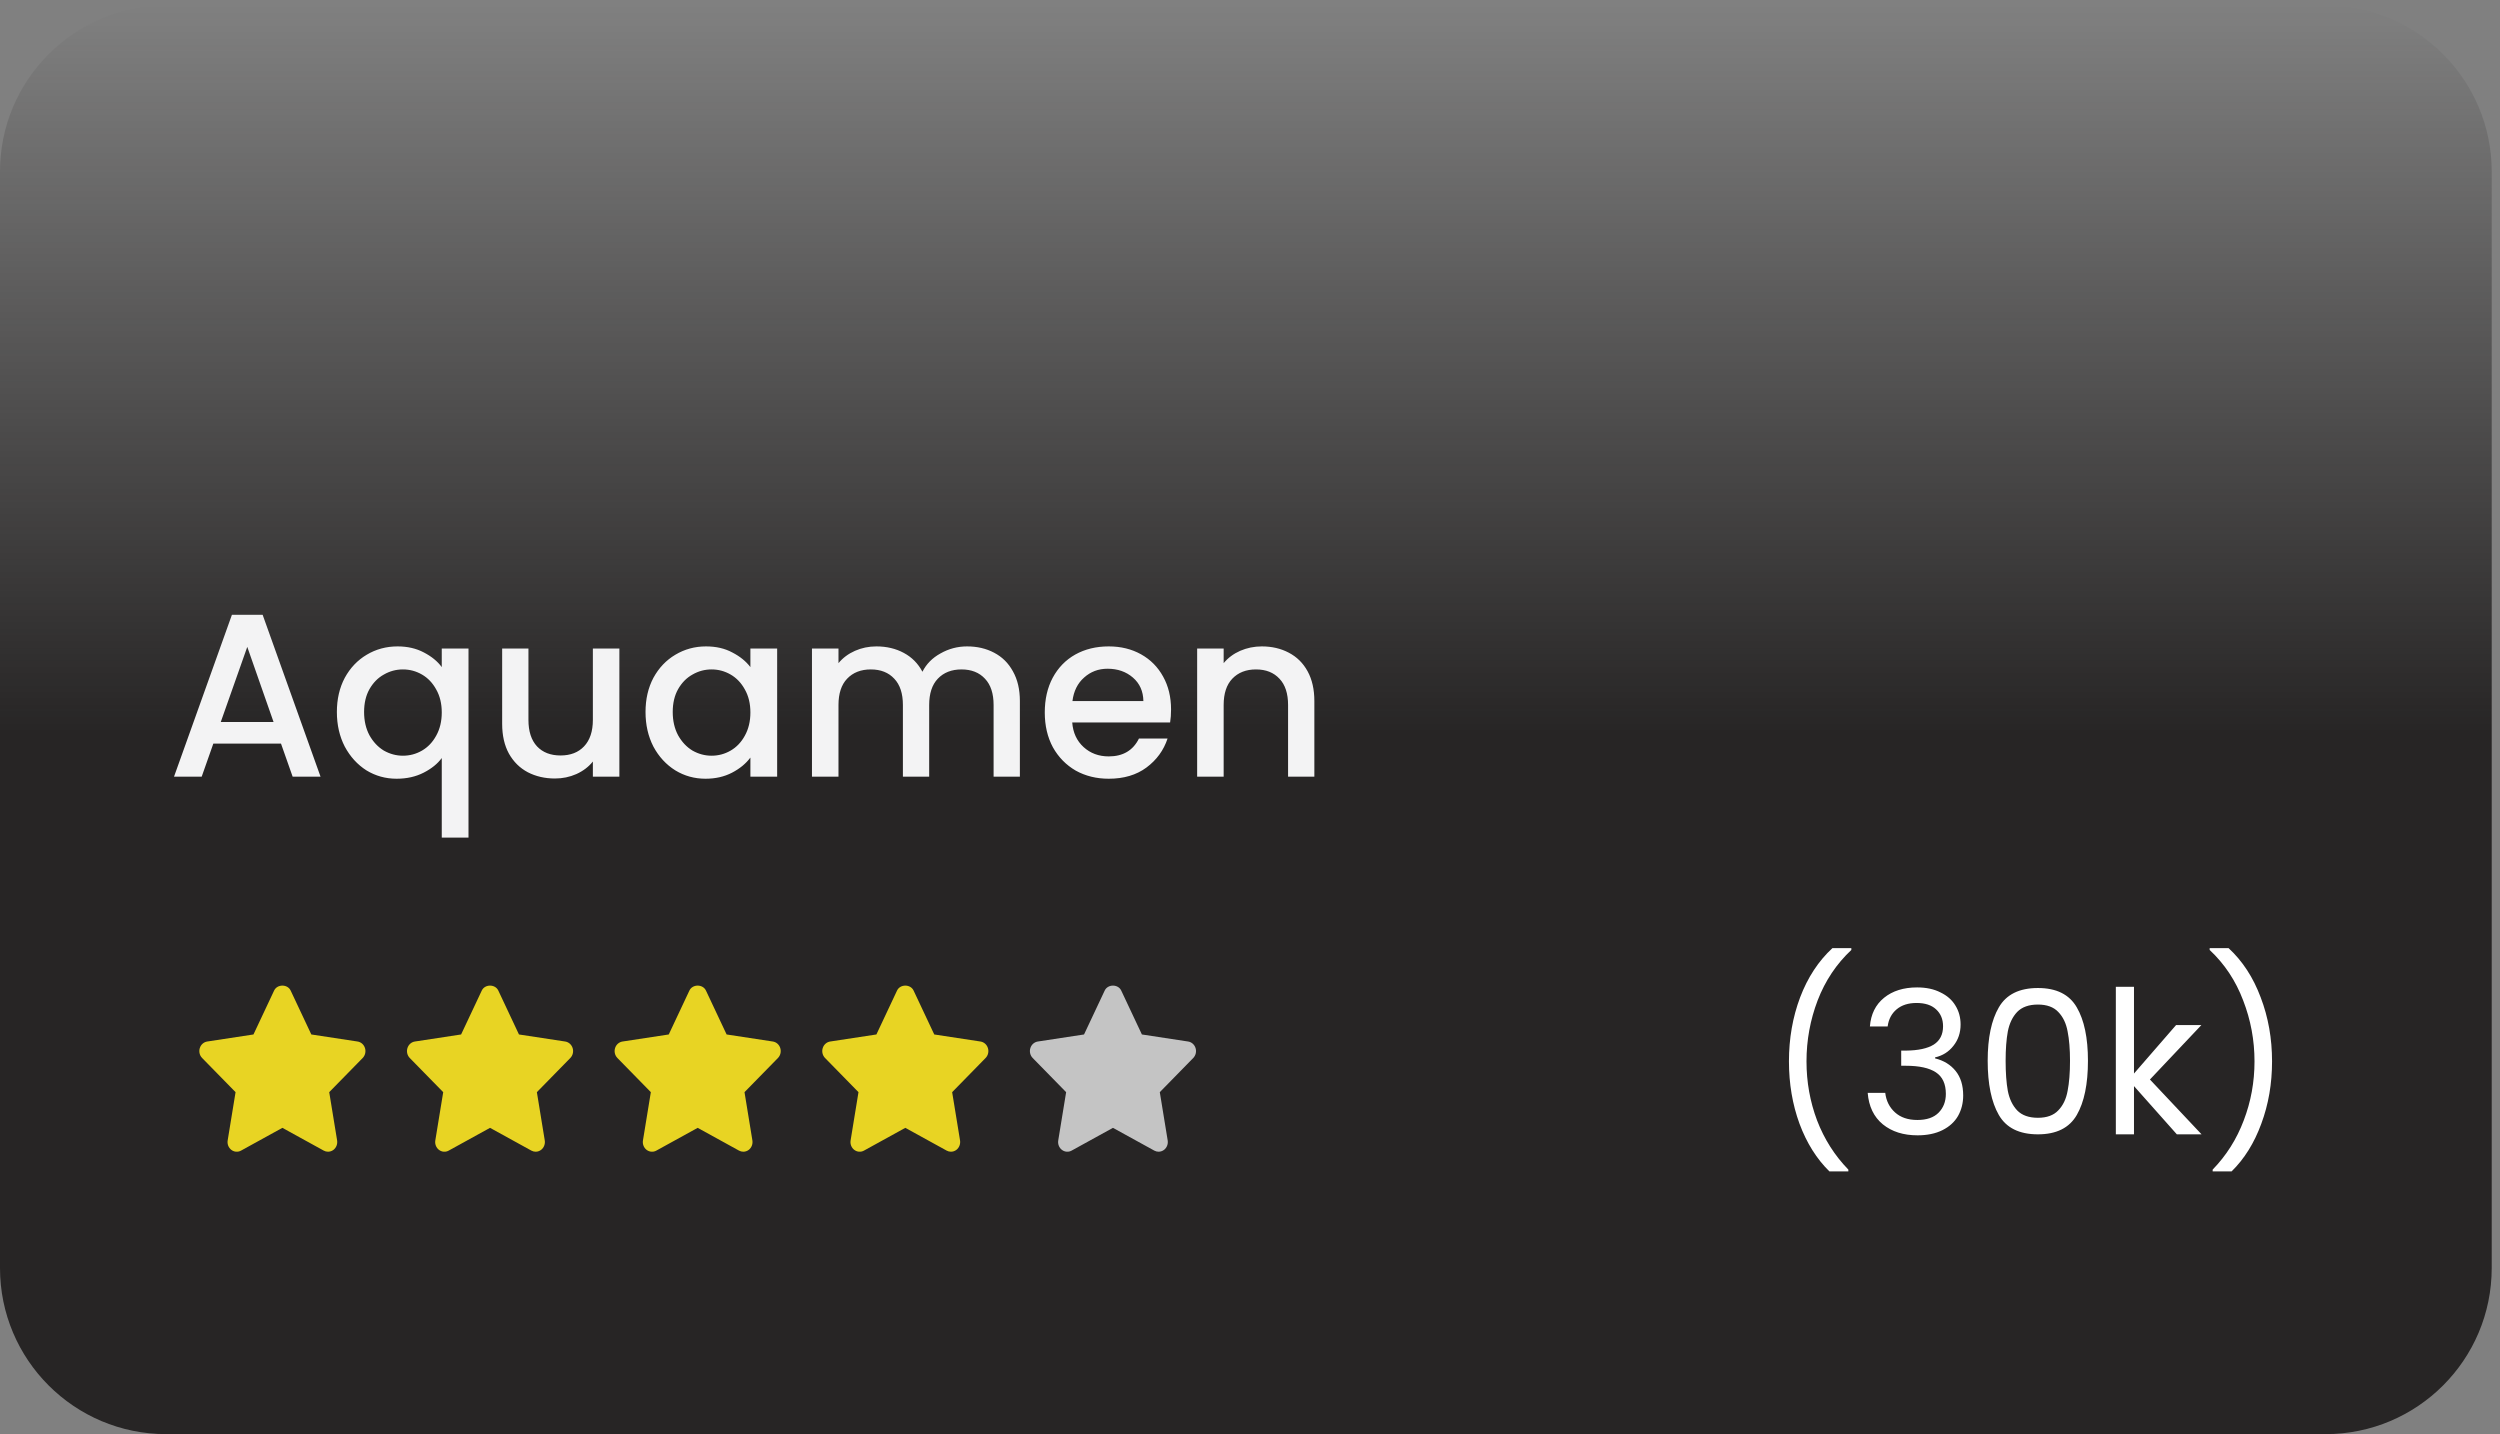 <svg width="244" height="140" viewBox="0 0 244 140" fill="none" xmlns="http://www.w3.org/2000/svg">
<rect x="0" y="0" width="244" height="140" fill="#808080" stroke="none"/>
<path d="M0 16.753C0 7.799 7.259 0.54 16.213 0.54H226.979C235.933 0.54 243.191 7.799 243.191 16.753V123.757C243.191 132.711 235.933 139.97 226.979 139.97H16.213C7.259 139.97 0 132.711 0 123.757V16.753Z" fill="url(#paint0_linear_33_2061)"/>
<path fill-rule="evenodd" clip-rule="evenodd" d="M35.623 102.294C35.517 101.952 35.236 101.703 34.896 101.652L30.385 100.964L28.369 96.68C28.067 96.034 27.056 96.034 26.753 96.68L24.738 100.964L20.227 101.652C19.887 101.703 19.606 101.952 19.499 102.294C19.393 102.635 19.481 103.009 19.726 103.26L22.991 106.595L22.221 111.304C22.162 111.657 22.301 112.016 22.578 112.227C22.857 112.441 23.227 112.467 23.527 112.299L27.561 110.077L31.596 112.299C31.727 112.371 31.871 112.407 32.015 112.407C32.201 112.407 32.388 112.346 32.545 112.227C32.821 112.016 32.959 111.657 32.902 111.304L32.132 106.595L35.397 103.26C35.642 103.009 35.73 102.635 35.623 102.294" fill="#E8D423"/>
<path fill-rule="evenodd" clip-rule="evenodd" d="M55.89 102.294C55.783 101.952 55.502 101.703 55.162 101.652L50.651 100.964L48.636 96.68C48.333 96.034 47.322 96.034 47.02 96.68L45.004 100.964L40.493 101.652C40.153 101.703 39.872 101.952 39.766 102.294C39.659 102.635 39.748 103.009 39.992 103.26L43.257 106.595L42.487 111.304C42.428 111.657 42.567 112.016 42.844 112.227C43.123 112.441 43.493 112.467 43.793 112.299L47.827 110.077L51.862 112.299C51.993 112.371 52.137 112.407 52.282 112.407C52.467 112.407 52.654 112.346 52.811 112.227C53.087 112.016 53.225 111.657 53.168 111.304L52.399 106.595L55.663 103.26C55.908 103.009 55.996 102.635 55.89 102.294" fill="#E8D423"/>
<path fill-rule="evenodd" clip-rule="evenodd" d="M76.155 102.294C76.049 101.952 75.768 101.703 75.427 101.652L70.917 100.964L68.901 96.68C68.599 96.034 67.588 96.034 67.285 96.68L65.27 100.964L60.759 101.652C60.419 101.703 60.137 101.952 60.031 102.294C59.925 102.635 60.013 103.009 60.258 103.26L63.522 106.595L62.753 111.304C62.694 111.657 62.832 112.016 63.11 112.227C63.389 112.441 63.758 112.467 64.059 112.299L68.092 110.077L72.127 112.299C72.259 112.371 72.403 112.407 72.547 112.407C72.733 112.407 72.92 112.346 73.077 112.227C73.352 112.016 73.491 111.657 73.433 111.304L72.664 106.595L75.928 103.26C76.173 103.009 76.261 102.635 76.155 102.294" fill="#E8D423"/>
<path fill-rule="evenodd" clip-rule="evenodd" d="M96.421 102.294C96.315 101.952 96.034 101.703 95.694 101.652L91.183 100.964L89.167 96.68C88.865 96.034 87.854 96.034 87.551 96.68L85.536 100.964L81.025 101.652C80.685 101.703 80.404 101.952 80.297 102.294C80.191 102.635 80.279 103.009 80.524 103.26L83.788 106.595L83.019 111.304C82.96 111.657 83.098 112.016 83.376 112.227C83.655 112.441 84.024 112.467 84.325 112.299L88.358 110.077L92.394 112.299C92.525 112.371 92.669 112.407 92.813 112.407C92.999 112.407 93.186 112.346 93.343 112.227C93.618 112.016 93.757 111.657 93.7 111.304L92.93 106.595L96.194 103.26C96.439 103.009 96.528 102.635 96.421 102.294" fill="#E8D423"/>
<path fill-rule="evenodd" clip-rule="evenodd" d="M116.687 102.294C116.581 101.952 116.3 101.703 115.96 101.652L111.449 100.964L109.433 96.68C109.131 96.034 108.12 96.034 107.818 96.68L105.802 100.964L101.291 101.652C100.951 101.703 100.67 101.952 100.563 102.294C100.457 102.635 100.545 103.009 100.79 103.26L104.054 106.595L103.285 111.304C103.226 111.657 103.365 112.016 103.642 112.227C103.921 112.441 104.29 112.467 104.591 112.299L108.625 110.077L112.66 112.299C112.791 112.371 112.935 112.407 113.079 112.407C113.265 112.407 113.452 112.346 113.609 112.227C113.885 112.016 114.023 111.657 113.966 111.304L113.196 106.595L116.46 103.26C116.705 103.009 116.794 102.635 116.687 102.294" fill="#C4C4C4"/>
<path d="M178.551 114.329C177.306 113.11 176.333 111.56 175.633 109.68C174.945 107.799 174.601 105.769 174.601 103.59C174.601 101.359 174.965 99.277 175.691 97.345C176.43 95.399 177.481 93.797 178.843 92.539H180.691V92.715C179.238 94.076 178.142 95.717 177.403 97.637C176.677 99.543 176.314 101.528 176.314 103.59C176.314 105.6 176.657 107.52 177.345 109.349C178.045 111.178 179.063 112.779 180.399 114.154V114.329H178.551ZM182.502 100.185C182.593 98.992 183.054 98.058 183.884 97.384C184.714 96.709 185.79 96.372 187.113 96.372C187.995 96.372 188.754 96.534 189.389 96.859C190.038 97.17 190.524 97.598 190.849 98.143C191.186 98.687 191.354 99.303 191.354 99.991C191.354 100.795 191.121 101.489 190.654 102.073C190.2 102.656 189.603 103.032 188.864 103.201V103.298C189.707 103.506 190.375 103.914 190.868 104.524C191.361 105.134 191.607 105.931 191.607 106.917C191.607 107.656 191.439 108.324 191.102 108.921C190.764 109.504 190.258 109.965 189.584 110.302C188.91 110.639 188.099 110.808 187.152 110.808C185.777 110.808 184.649 110.451 183.767 109.738C182.885 109.012 182.392 107.987 182.288 106.664H184C184.091 107.442 184.409 108.078 184.954 108.571C185.498 109.063 186.225 109.31 187.133 109.31C188.041 109.31 188.728 109.076 189.195 108.61C189.675 108.13 189.915 107.514 189.915 106.761C189.915 105.788 189.59 105.088 188.942 104.66C188.293 104.232 187.314 104.018 186.004 104.018H185.557V102.539H186.024C187.217 102.526 188.118 102.332 188.728 101.956C189.338 101.567 189.642 100.97 189.642 100.166C189.642 99.478 189.415 98.927 188.961 98.512C188.52 98.097 187.885 97.89 187.055 97.89C186.251 97.89 185.602 98.097 185.109 98.512C184.616 98.927 184.325 99.485 184.234 100.185H182.502ZM193.998 103.532C193.998 101.301 194.361 99.563 195.087 98.318C195.814 97.059 197.085 96.43 198.901 96.43C200.703 96.43 201.968 97.059 202.694 98.318C203.421 99.563 203.784 101.301 203.784 103.532C203.784 105.801 203.421 107.565 202.694 108.824C201.968 110.082 200.703 110.711 198.901 110.711C197.085 110.711 195.814 110.082 195.087 108.824C194.361 107.565 193.998 105.801 193.998 103.532ZM202.033 103.532C202.033 102.403 201.955 101.45 201.799 100.672C201.657 99.881 201.352 99.245 200.885 98.765C200.431 98.285 199.77 98.045 198.901 98.045C198.019 98.045 197.344 98.285 196.877 98.765C196.423 99.245 196.118 99.881 195.963 100.672C195.82 101.45 195.749 102.403 195.749 103.532C195.749 104.699 195.82 105.678 195.963 106.469C196.118 107.261 196.423 107.896 196.877 108.376C197.344 108.856 198.019 109.096 198.901 109.096C199.77 109.096 200.431 108.856 200.885 108.376C201.352 107.896 201.657 107.261 201.799 106.469C201.955 105.678 202.033 104.699 202.033 103.532ZM212.46 110.711L208.277 106.003V110.711H206.506V96.314H208.277V104.777L212.382 100.049H214.853L209.833 105.36L214.872 110.711H212.46ZM215.955 114.329V114.154C217.291 112.779 218.302 111.178 218.99 109.349C219.69 107.52 220.04 105.6 220.04 103.59C220.04 101.528 219.671 99.543 218.931 97.637C218.205 95.717 217.115 94.076 215.663 92.715V92.539H217.511C218.873 93.797 219.917 95.399 220.643 97.345C221.383 99.277 221.752 101.359 221.752 103.59C221.752 105.769 221.402 107.799 220.702 109.68C220.014 111.56 219.048 113.11 217.803 114.329H215.955Z" fill="white"/>
<path d="M27.426 72.577H20.821L19.686 75.8H16.985L22.636 60.002H25.633L31.284 75.8H28.561L27.426 72.577ZM26.699 70.466L24.134 63.135L21.547 70.466H26.699ZM32.879 69.49C32.879 68.234 33.136 67.122 33.651 66.153C34.181 65.185 34.892 64.436 35.785 63.906C36.692 63.362 37.699 63.089 38.803 63.089C39.772 63.089 40.627 63.286 41.368 63.679C42.125 64.073 42.707 64.549 43.116 65.109V63.294H45.726V81.747H43.116V73.984C42.707 74.544 42.117 75.021 41.346 75.414C40.574 75.808 39.696 76.004 38.712 76.004C37.638 76.004 36.655 75.732 35.762 75.187C34.884 74.627 34.181 73.856 33.651 72.872C33.136 71.873 32.879 70.746 32.879 69.49ZM43.116 69.535C43.116 68.673 42.934 67.924 42.571 67.288C42.223 66.653 41.762 66.169 41.187 65.836C40.612 65.503 39.991 65.336 39.325 65.336C38.66 65.336 38.039 65.503 37.464 65.836C36.889 66.153 36.42 66.63 36.057 67.266C35.709 67.886 35.535 68.627 35.535 69.49C35.535 70.353 35.709 71.109 36.057 71.76C36.42 72.41 36.889 72.91 37.464 73.258C38.054 73.591 38.675 73.757 39.325 73.757C39.991 73.757 40.612 73.591 41.187 73.258C41.762 72.925 42.223 72.441 42.571 71.805C42.934 71.155 43.116 70.398 43.116 69.535ZM60.451 63.294V75.8H57.864V74.325C57.455 74.839 56.918 75.248 56.252 75.55C55.601 75.838 54.905 75.982 54.164 75.982C53.18 75.982 52.295 75.777 51.508 75.369C50.736 74.96 50.123 74.355 49.67 73.553C49.231 72.751 49.011 71.782 49.011 70.648V63.294H51.576V70.262C51.576 71.382 51.856 72.244 52.416 72.849C52.976 73.439 53.74 73.734 54.709 73.734C55.677 73.734 56.441 73.439 57.001 72.849C57.576 72.244 57.864 71.382 57.864 70.262V63.294H60.451ZM63.003 69.49C63.003 68.234 63.26 67.122 63.774 66.153C64.304 65.185 65.015 64.436 65.908 63.906C66.816 63.362 67.815 63.089 68.904 63.089C69.888 63.089 70.743 63.286 71.469 63.679C72.21 64.058 72.8 64.534 73.239 65.109V63.294H75.85V75.8H73.239V73.939C72.8 74.529 72.203 75.021 71.446 75.414C70.69 75.808 69.827 76.004 68.859 76.004C67.784 76.004 66.801 75.732 65.908 75.187C65.015 74.627 64.304 73.856 63.774 72.872C63.26 71.873 63.003 70.746 63.003 69.49ZM73.239 69.535C73.239 68.673 73.058 67.924 72.695 67.288C72.347 66.653 71.885 66.169 71.31 65.836C70.735 65.503 70.115 65.336 69.449 65.336C68.783 65.336 68.163 65.503 67.588 65.836C67.013 66.153 66.543 66.63 66.18 67.266C65.832 67.886 65.658 68.627 65.658 69.49C65.658 70.353 65.832 71.109 66.18 71.76C66.543 72.41 67.013 72.91 67.588 73.258C68.178 73.591 68.798 73.757 69.449 73.757C70.115 73.757 70.735 73.591 71.31 73.258C71.885 72.925 72.347 72.441 72.695 71.805C73.058 71.155 73.239 70.398 73.239 69.535ZM94.388 63.089C95.371 63.089 96.249 63.294 97.021 63.702C97.808 64.111 98.42 64.716 98.859 65.518C99.313 66.32 99.54 67.288 99.54 68.423V75.8H96.975V68.809C96.975 67.689 96.695 66.834 96.135 66.244C95.576 65.639 94.811 65.336 93.843 65.336C92.874 65.336 92.103 65.639 91.528 66.244C90.968 66.834 90.688 67.689 90.688 68.809V75.8H88.123V68.809C88.123 67.689 87.843 66.834 87.283 66.244C86.723 65.639 85.959 65.336 84.991 65.336C84.022 65.336 83.251 65.639 82.676 66.244C82.116 66.834 81.836 67.689 81.836 68.809V75.8H79.248V63.294H81.836V64.724C82.26 64.209 82.797 63.808 83.447 63.52C84.098 63.233 84.794 63.089 85.536 63.089C86.534 63.089 87.427 63.301 88.214 63.725C89.001 64.148 89.606 64.761 90.03 65.563C90.408 64.807 90.998 64.209 91.8 63.77C92.602 63.316 93.465 63.089 94.388 63.089ZM114.295 69.24C114.295 69.71 114.265 70.133 114.204 70.511H104.649C104.724 71.51 105.095 72.312 105.761 72.917C106.427 73.523 107.244 73.825 108.212 73.825C109.604 73.825 110.588 73.243 111.163 72.078H113.955C113.576 73.228 112.888 74.173 111.889 74.915C110.906 75.641 109.68 76.004 108.212 76.004C107.017 76.004 105.942 75.74 104.989 75.21C104.051 74.665 103.309 73.909 102.765 72.94C102.235 71.957 101.97 70.822 101.97 69.535C101.97 68.249 102.227 67.122 102.742 66.153C103.272 65.17 104.005 64.413 104.944 63.884C105.897 63.354 106.986 63.089 108.212 63.089C109.392 63.089 110.444 63.346 111.367 63.861C112.29 64.376 113.009 65.102 113.523 66.04C114.038 66.963 114.295 68.03 114.295 69.24ZM111.594 68.423C111.579 67.47 111.239 66.706 110.573 66.131C109.907 65.556 109.082 65.268 108.099 65.268C107.206 65.268 106.442 65.556 105.806 66.131C105.171 66.691 104.792 67.455 104.671 68.423H111.594ZM123.152 63.089C124.135 63.089 125.013 63.294 125.785 63.702C126.571 64.111 127.184 64.716 127.623 65.518C128.062 66.32 128.281 67.288 128.281 68.423V75.8H125.716V68.809C125.716 67.689 125.437 66.834 124.877 66.244C124.317 65.639 123.553 65.336 122.584 65.336C121.616 65.336 120.844 65.639 120.269 66.244C119.709 66.834 119.429 67.689 119.429 68.809V75.8H116.842V63.294H119.429V64.724C119.853 64.209 120.39 63.808 121.041 63.52C121.707 63.233 122.41 63.089 123.152 63.089Z" fill="#F3F3F4"/>
<defs>
<linearGradient id="paint0_linear_33_2061" x1="121.596" y1="0.54" x2="121.596" y2="71.571" gradientUnits="userSpaceOnUse">
<stop stop-color="#1D1B1B" stop-opacity="0"/>
<stop offset="1" stop-color="#1D1B1B" stop-opacity="0.9"/>
</linearGradient>
</defs>
</svg>
